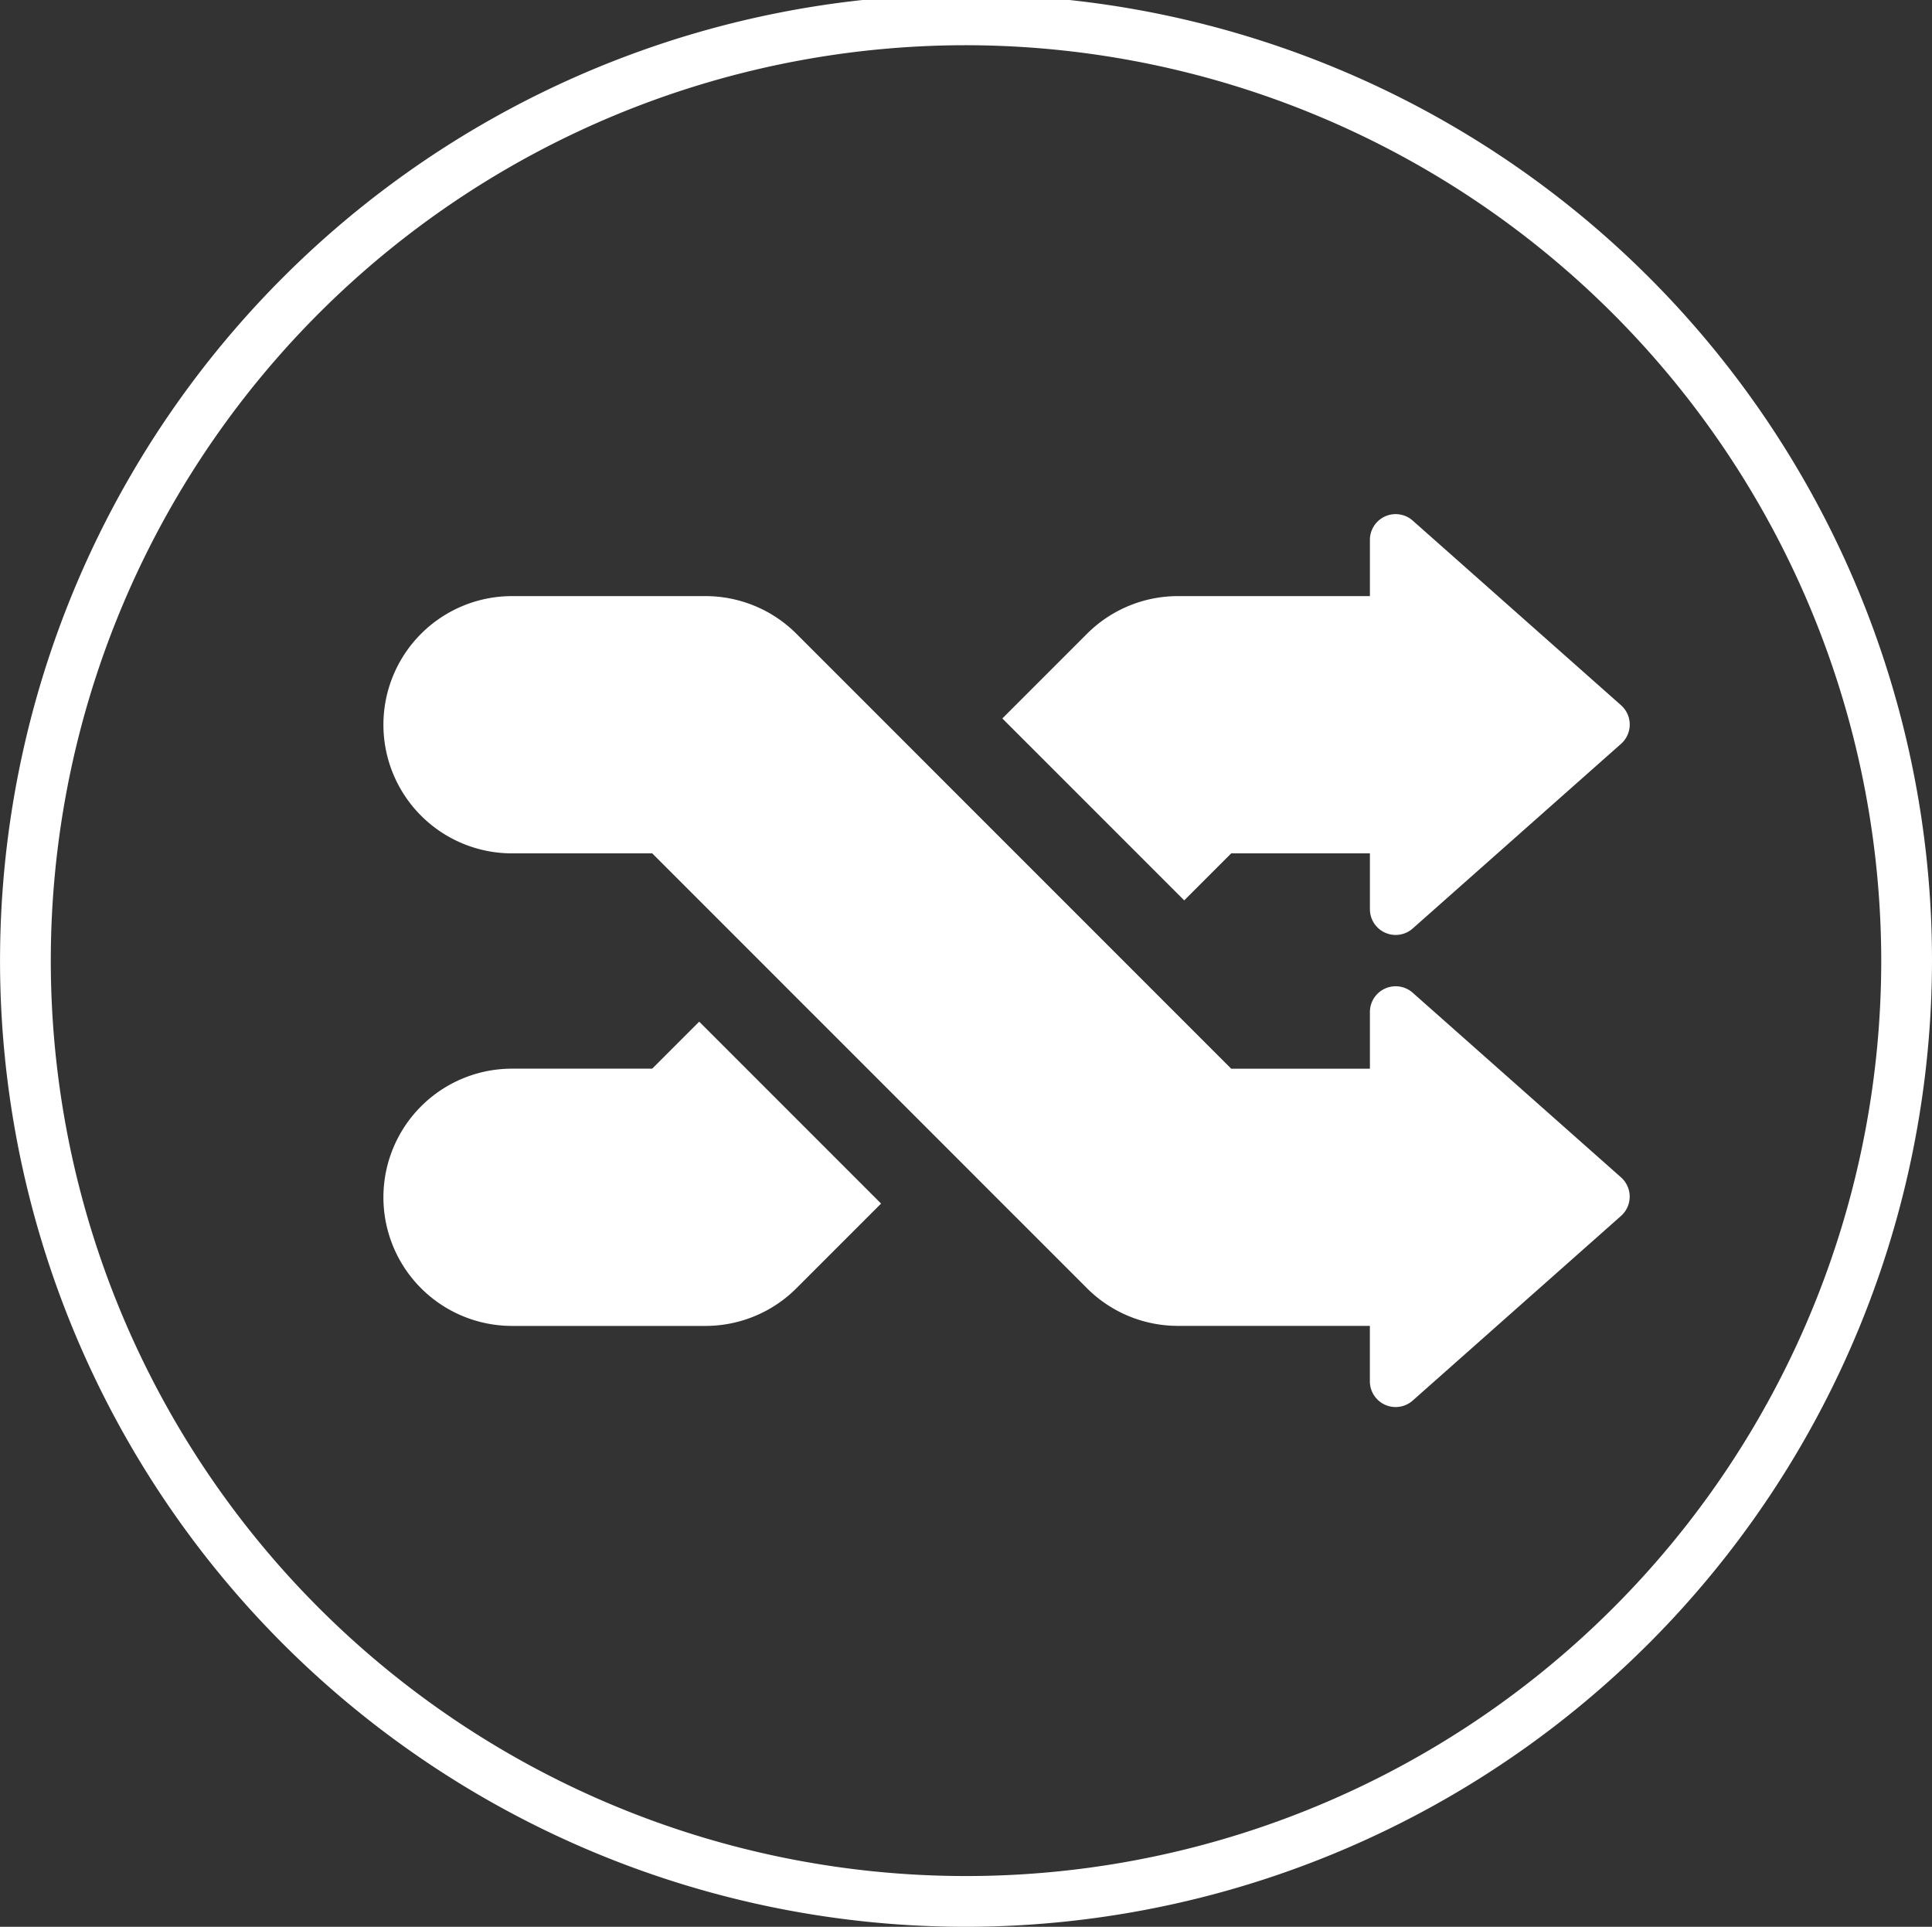 <svg id="95fc114c-b2f5-4745-8b50-bbde9043d972" data-name="Layer 1" xmlns="http://www.w3.org/2000/svg" viewBox="0 0 47.653 47.515"><rect x="0" y="0" width="47.653" height="47.515" fill="#333333" stroke="none"/><title>Artboard 1 copy 9</title><path d="M16.087,26.353H12.629a3.172,3.172,0,1,0,0,6.344H17.401a3.172,3.172,0,0,0,2.243-.929l2.088-2.088-4.486-4.486Z" fill="#fff"/><path d="M39.984,17.392l-5.139-4.554a.635.635,0,0,0-1.056.475v1.387H29.054a3.172,3.172,0,0,0-2.243.929L24.723,17.717l4.486,4.486,1.159-1.159h3.421v1.377a.635.635,0,0,0,1.056.475l5.139-4.554A.635.635,0,0,0,39.984,17.392Z" fill="#fff"/><path d="M39.984,29.035l-5.139-4.554a.635.635,0,0,0-1.056.475v1.398h-3.421l-1.159-1.159-1.495-1.495-4.486-4.486L21.732,17.717l-2.088-2.088a3.172,3.172,0,0,0-2.243-.929H12.629a3.172,3.172,0,1,0,0,6.344H16.087l1.159,1.159,1.495,1.495,4.486,4.486,1.495,1.495,2.088,2.088a3.172,3.172,0,0,0,2.243.929h4.735v1.367a.635.635,0,0,0,1.056.475l5.139-4.554A.635.635,0,0,0,39.984,29.035Z" fill="#fff"/><path d="M23.826,47.515A23.826,23.826,0,1,1,47.653,23.688,23.853,23.853,0,0,1,23.826,47.515Zm0-46.4A22.574,22.574,0,1,0,46.401,23.688,22.599,22.599,0,0,0,23.826,1.115Z" fill="#fff"/></svg>